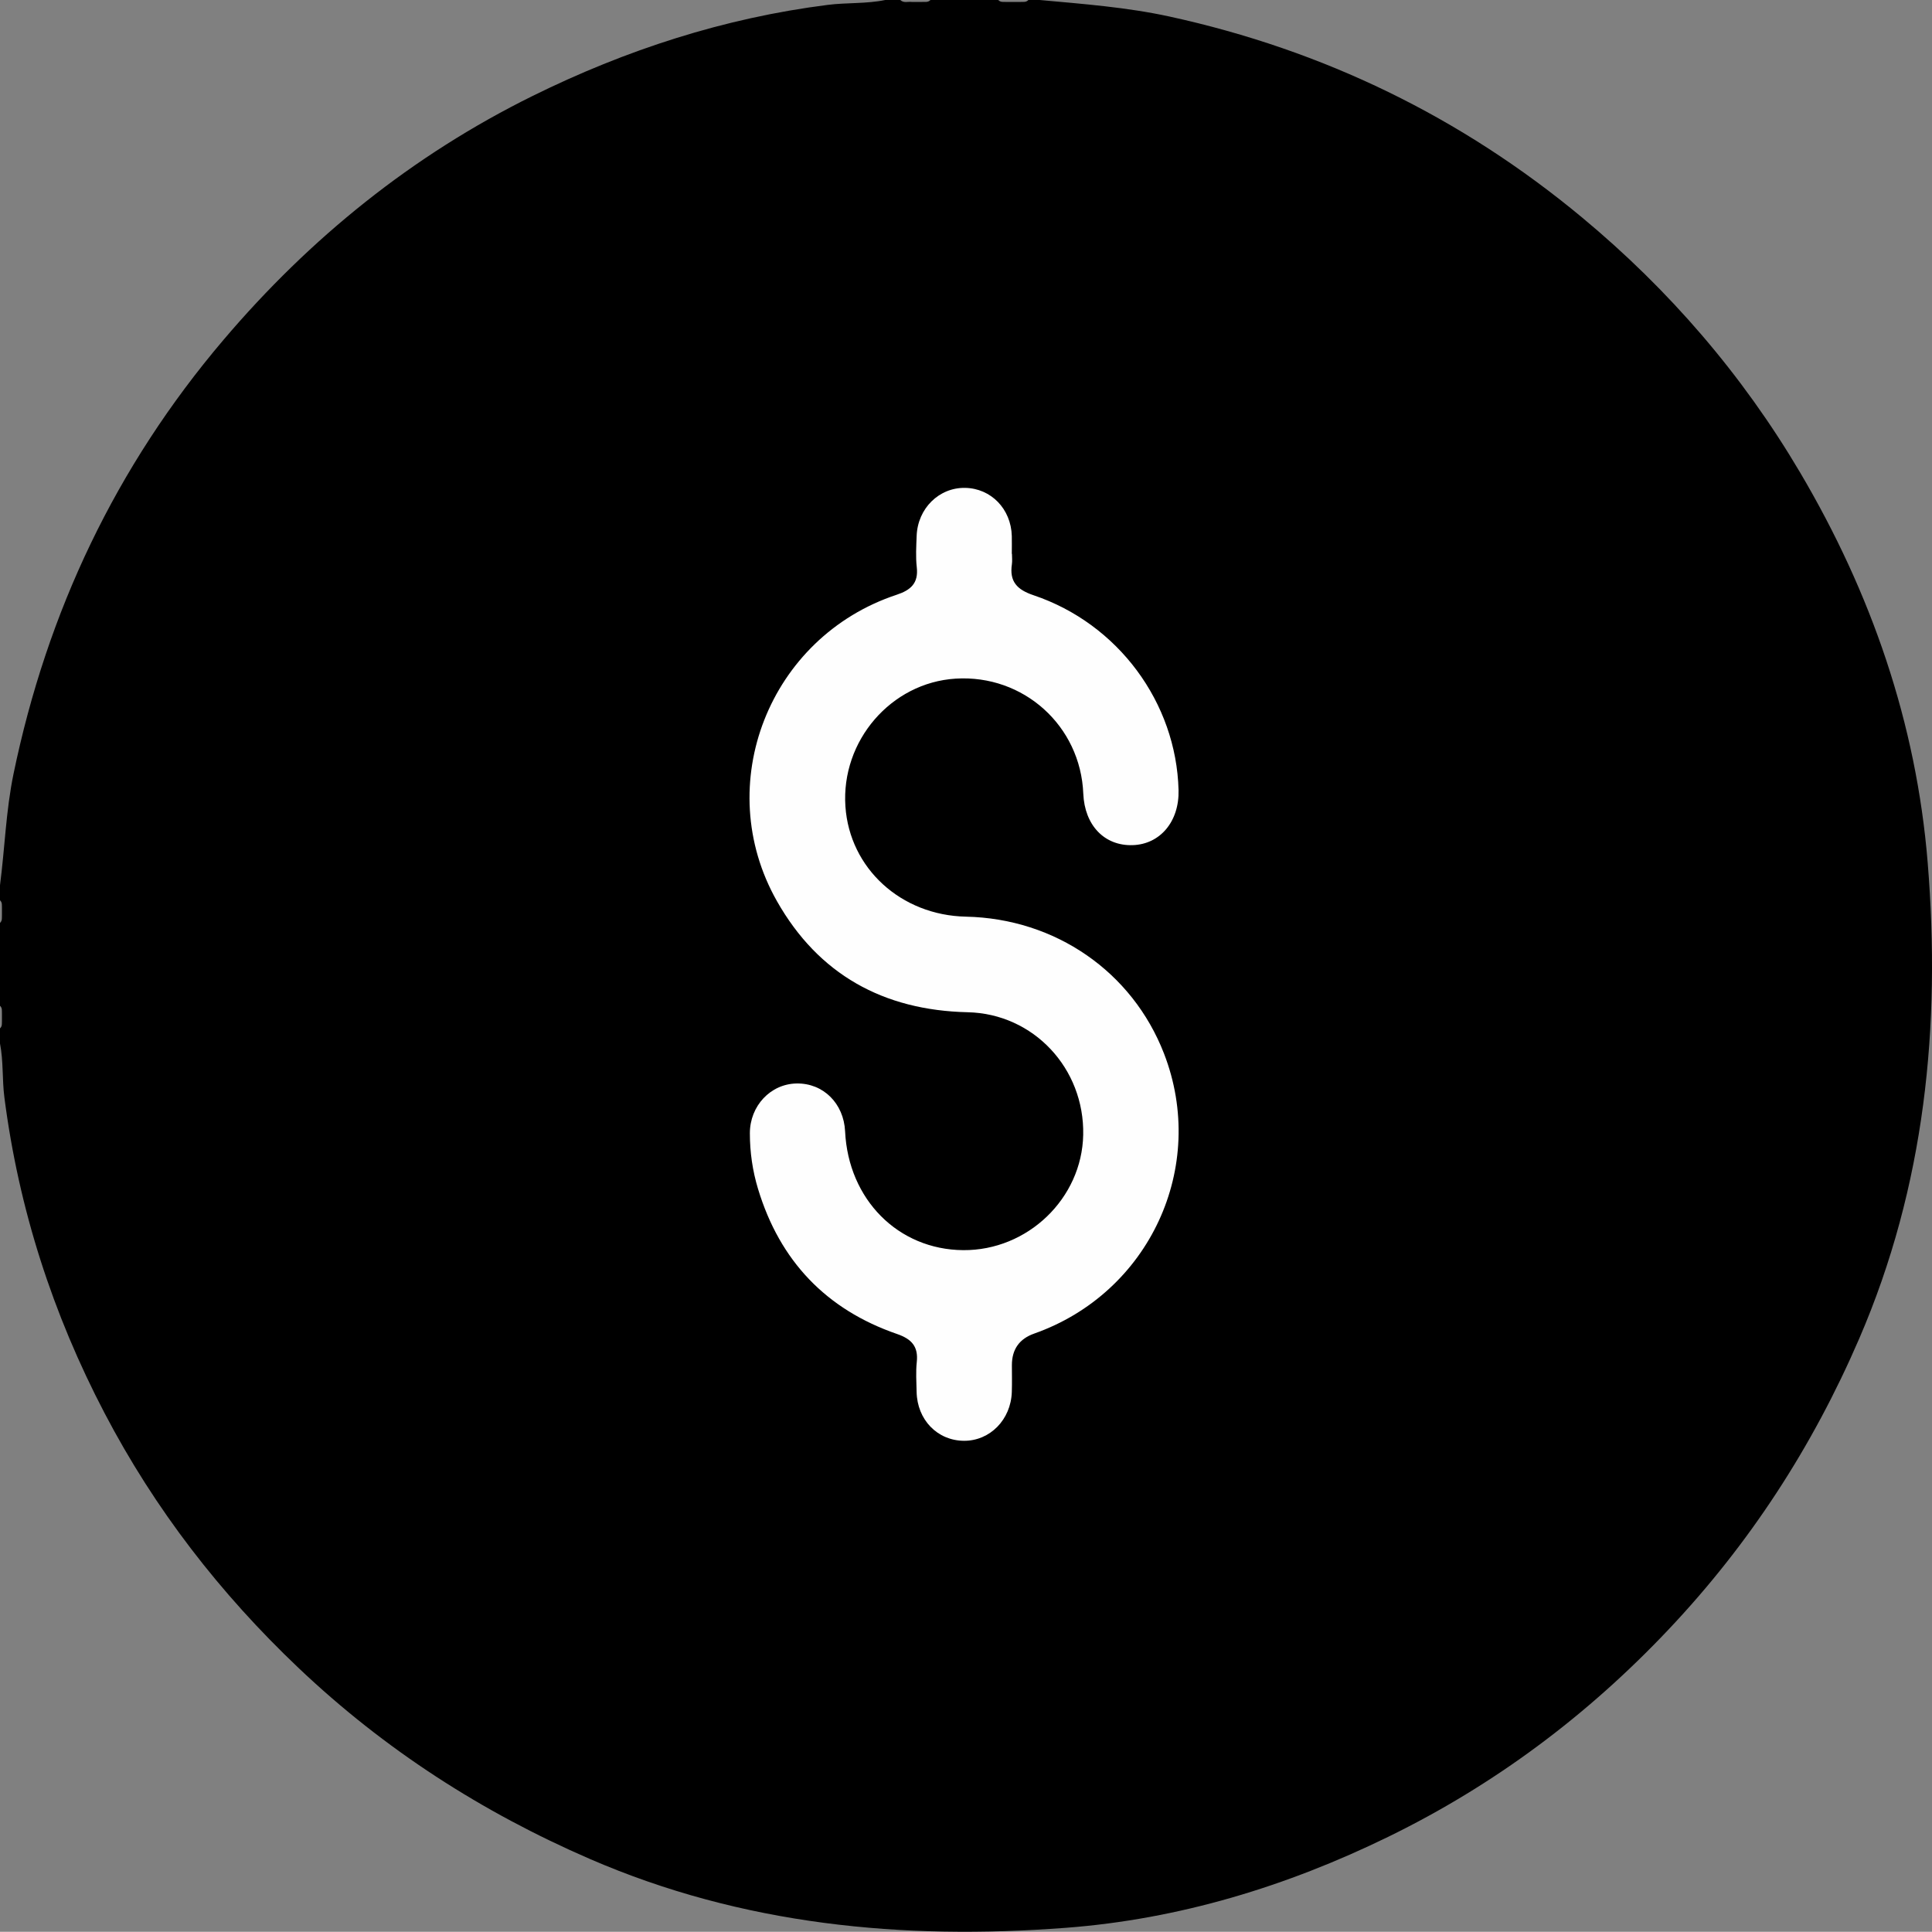 <?xml version="1.0" encoding="UTF-8"?>
<svg id="Layer_2" data-name="Layer 2" xmlns="http://www.w3.org/2000/svg" viewBox="0 0 498.69 498.64">
  <rect x="0" y="0" width="498.69" height="498.64" fill="#808080" stroke="none"/>
  <defs>
    <style>
      .cls-1 {
        fill: #fefefe;
      }
    </style>
  </defs>
  <g id="Layer_1-2" data-name="Layer 1">
    <g>
      <path d="M265.45,0h2.92c11.24,1.03,22.47,1.86,33.56,4.28,39.7,8.68,75.2,25.91,106.44,51.86,22.5,18.69,41.36,40.57,56.24,65.76,18.4,31.15,30.04,64.75,32.97,100.79,3.43,42.13-.67,83.43-17.67,122.82-12.07,27.97-28.32,53-49.28,75.16-20.95,22.16-44.94,40.09-72.26,53.43-26.29,12.84-54.07,21.3-83.27,23.51-42.14,3.19-83.43-.7-122.81-17.76-27.94-12.11-53.03-28.27-75.17-49.26-20.31-19.26-37.16-41.05-50.1-65.78-13.41-25.62-22.2-52.83-25.89-81.57-.59-4.6-.23-9.31-1.13-13.9v-3.89c.64-.58,.46-1.36,.5-2.08,0-.56,0-1.12,0-1.68-.04-.72,.14-1.5-.5-2.08v-21.39c.64-.58,.46-1.36,.5-2.08,0-.56,0-1.12,0-1.68-.04-.72,.14-1.5-.5-2.08v-3.89c1.25-9.56,1.52-19.21,3.49-28.74,8.68-41.9,26.43-79.33,54.16-111.98,22.38-26.36,48.81-47.68,79.82-63C161.55,12.88,186.89,4.65,213.66,1.26c4.93-.62,9.95-.25,14.84-1.26h3.89c.87,.85,1.97,.37,2.97,.5,.83,0,1.66,0,2.49,0,.8-.06,1.66,.21,2.32-.5h17.5c.6,.66,1.41,.46,2.16,.5,.58,0,1.16,0,1.74,0,.58,0,1.16,0,1.73,0,.75-.04,1.55,.15,2.15-.5Z"/>
      <path class="cls-1" d="M261.21,142.96c0,.9,.11,1.81-.02,2.69-.66,4.46,1.32,6.56,5.58,7.99,21.85,7.35,36.86,27.73,37.44,50.31,.21,8.06-4.73,13.98-11.85,14.2-7.28,.23-12.4-5.12-12.74-13.3-.71-17.51-15.43-30.77-32.95-29.68-16.66,1.04-29.6,16.04-28.45,32.98,1.09,15.99,14.34,28.11,31.11,28.46,23.07,.49,42.93,14.21,51.12,35.32,11.35,29.25-3.74,61.8-33.51,72.3q-5.75,2.03-5.75,8.16c0,2.31,.06,4.61-.02,6.92-.23,7.13-5.64,12.63-12.35,12.59-6.86-.04-12.08-5.42-12.22-12.63-.05-2.56-.23-5.15,.04-7.68,.44-4.04-1.34-5.96-5.07-7.25-18.33-6.32-30.28-18.89-35.9-37.45-1.42-4.68-2.11-9.48-2.11-14.37,0-7.08,5.35-12.74,12.06-12.85,6.86-.12,12.17,5.12,12.52,12.35,.84,17.6,13.7,30.54,30.48,30.67,16.63,.13,30.65-13.33,30.98-29.76,.35-17.15-12.82-31.27-29.82-31.65-21.75-.49-38.51-9.75-49.23-28.67-17.04-30.07-2.01-68.19,30.87-79.08,3.66-1.21,5.7-2.98,5.22-7.14-.3-2.65-.13-5.38-.03-8.06,.26-7.09,5.78-12.52,12.52-12.4,6.69,.13,11.85,5.43,12.04,12.43,.04,1.54,0,3.07,0,4.61Z"/>
    </g>
  </g>
</svg>